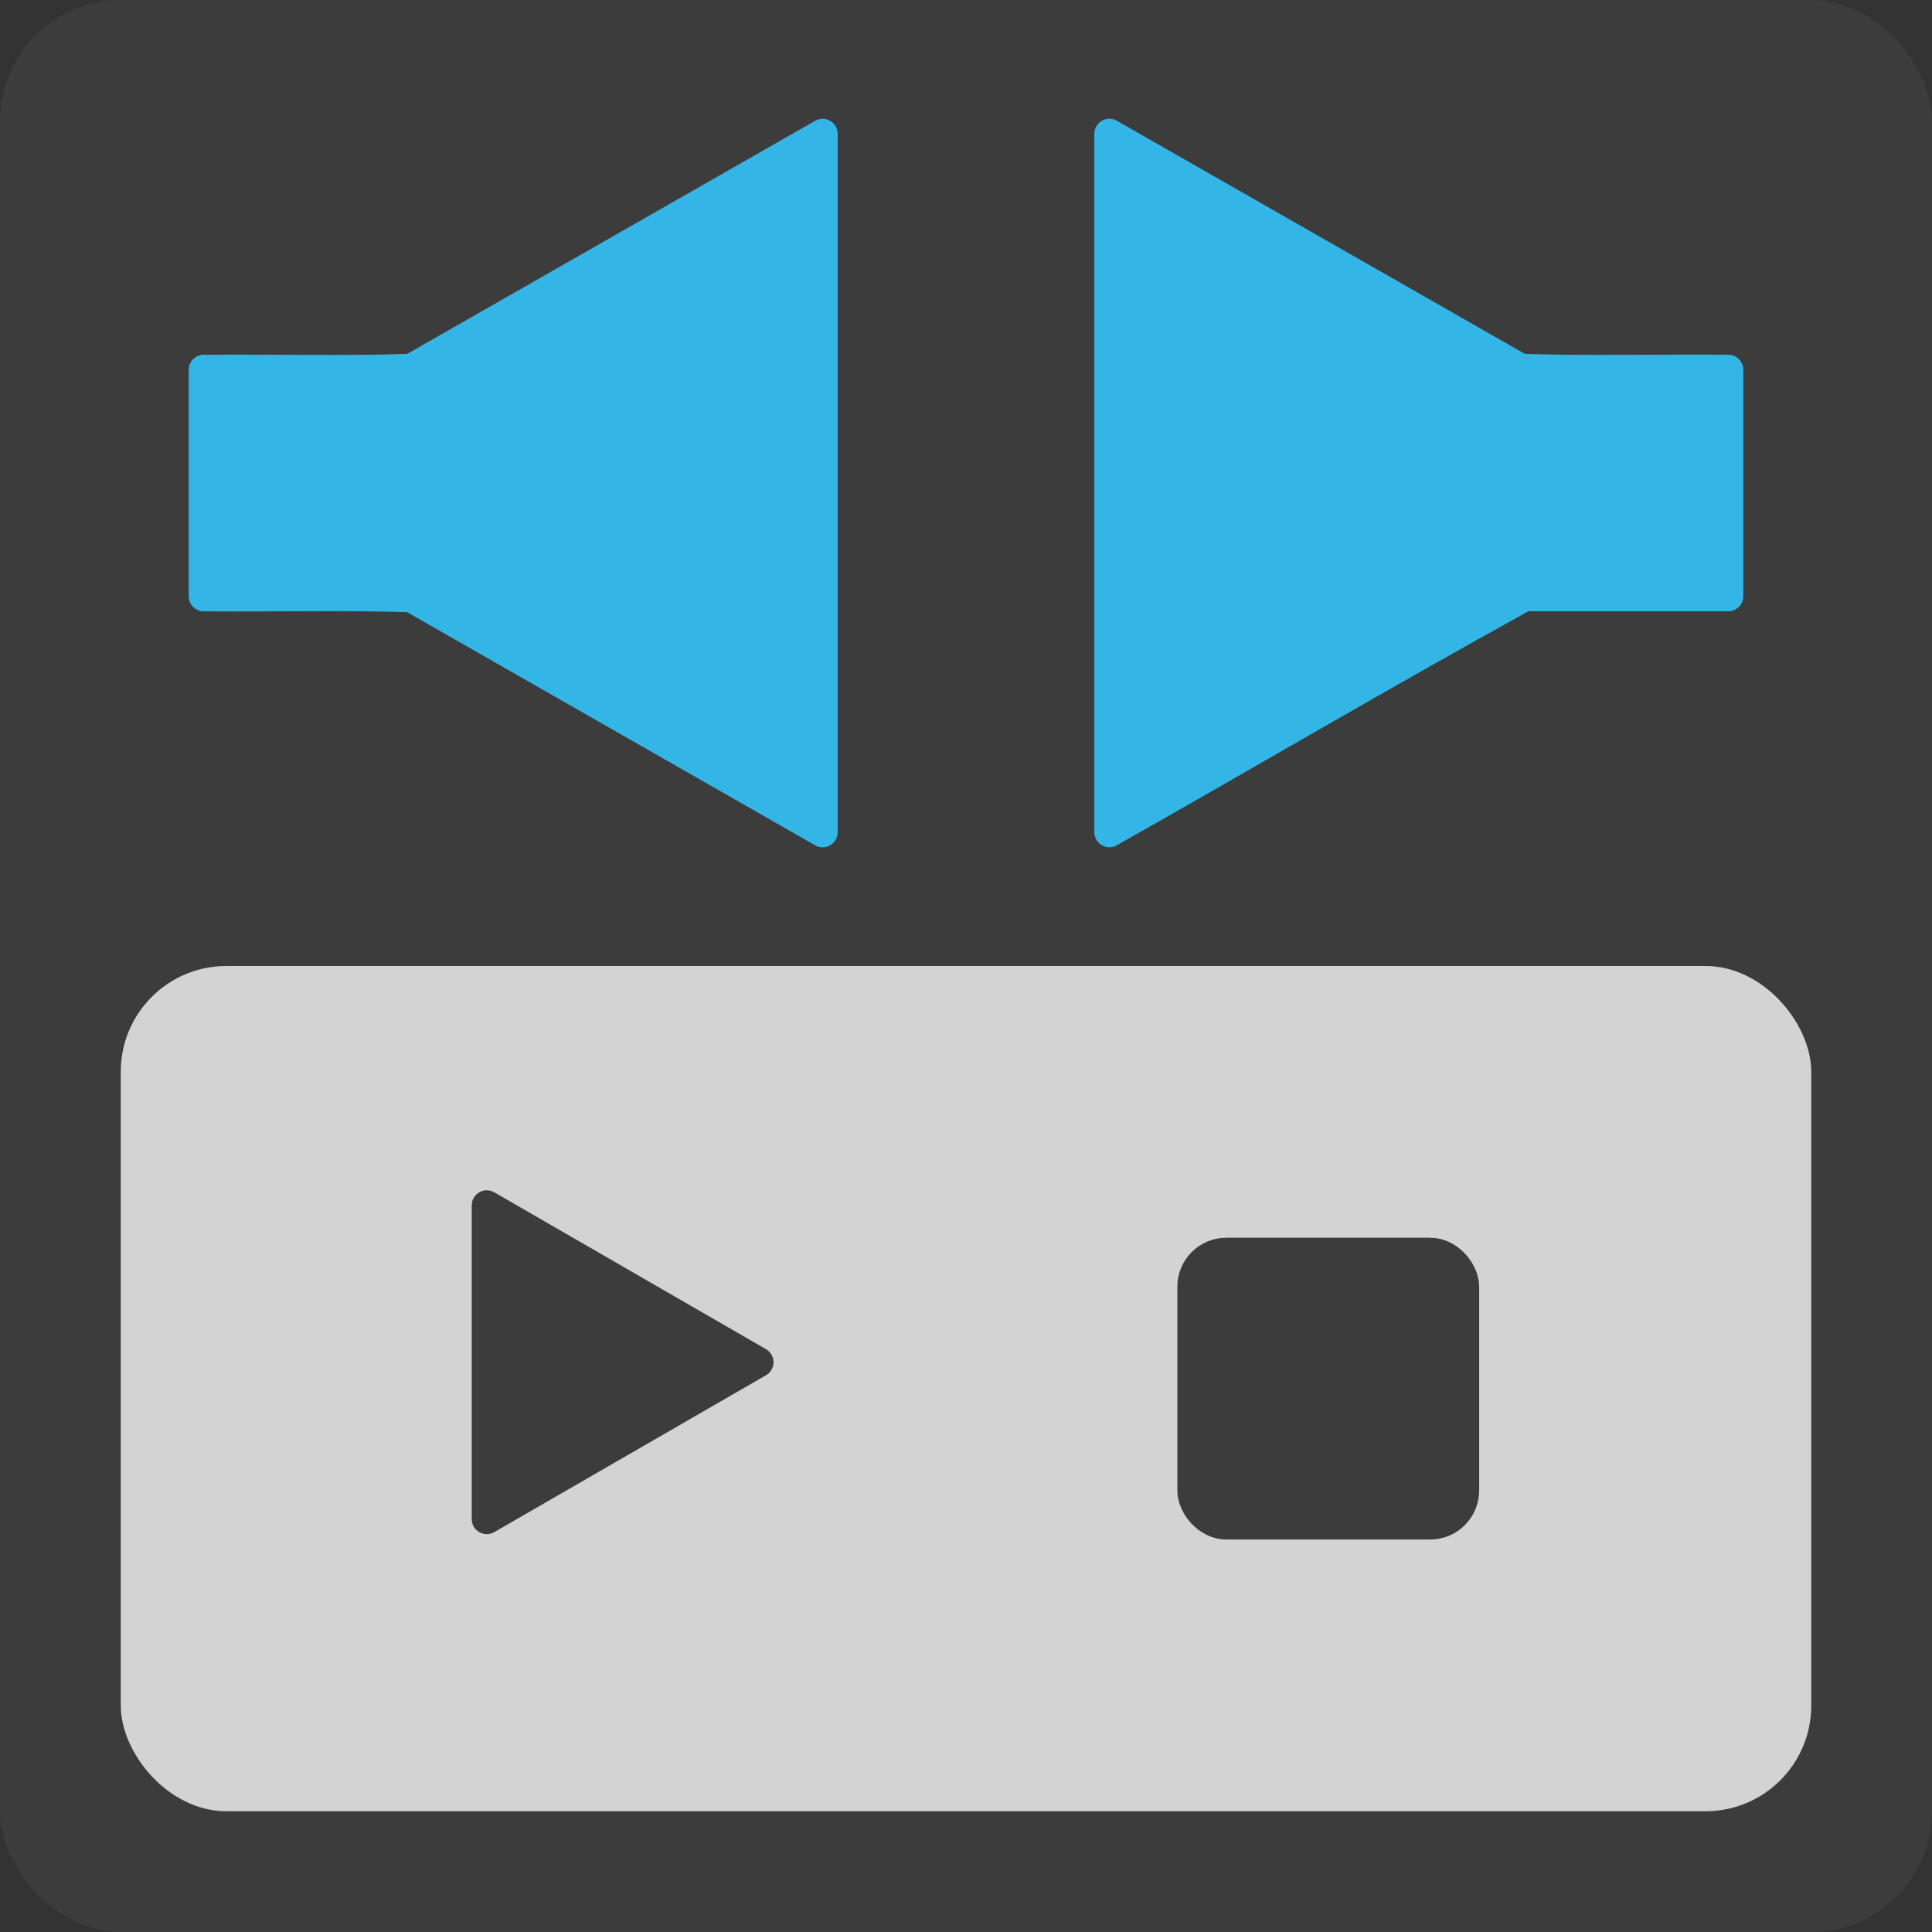 <?xml version="1.0" encoding="UTF-8" standalone="no"?>
<!-- Created with Inkscape (http://www.inkscape.org/) -->

<svg
   xmlns:dc="http://purl.org/dc/elements/1.1/"
   xmlns:cc="http://creativecommons.org/ns#"
   xmlns:rdf="http://www.w3.org/1999/02/22-rdf-syntax-ns#"
   xmlns:svg="http://www.w3.org/2000/svg"
   xmlns="http://www.w3.org/2000/svg"
   xmlns:sodipodi="http://sodipodi.sourceforge.net/DTD/sodipodi-0.dtd"
   xmlns:inkscape="http://www.inkscape.org/namespaces/inkscape"
   width="512"
   height="512"
   id="svg2"
   version="1.1"
   inkscape:version="0.48.4 r9939"
   inkscape:export-filename="/home/eisd/build/dmix/icons/icon_xhdpi.png"
   inkscape:export-xdpi="16.879999"
   inkscape:export-ydpi="16.879999"
   sodipodi:docname="speakers_dark_bar.svg">
  <rect width="100%" height="100%" fill="#333333" stroke="none"/>
  <defs
     id="defs4">
    <clipPath
       clipPathUnits="userSpaceOnUse"
       id="clipPath4097">
      <rect
         style="fill:#ffffff;fill-opacity:1;stroke:none"
         id="rect4099"
         width="192"
         height="192"
         x="0"
         y="540.362" />
    </clipPath>
    <clipPath
       clipPathUnits="userSpaceOnUse"
       id="clipPath4101">
      <rect
         style="fill:#ffffff;fill-opacity:1;stroke:none"
         id="rect4103"
         width="192"
         height="192"
         x="0"
         y="540.362" />
    </clipPath>
    <clipPath
       clipPathUnits="userSpaceOnUse"
       id="clipPath4105">
      <rect
         style="fill:#ffffff;fill-opacity:1;stroke:none"
         id="rect4107"
         width="192"
         height="192"
         x="0"
         y="540.362" />
    </clipPath>
    <clipPath
       clipPathUnits="userSpaceOnUse"
       id="clipPath4109">
      <rect
         style="fill:#ffffff;fill-opacity:1;stroke:none"
         id="rect4111"
         width="192"
         height="192"
         x="0"
         y="540.362" />
    </clipPath>
    <clipPath
       clipPathUnits="userSpaceOnUse"
       id="clipPath4113">
      <rect
         style="fill:#ffffff;fill-opacity:1;stroke:none"
         id="rect4115"
         width="196"
         height="196"
         x="256"
         y="0" />
    </clipPath>
  </defs>
  <sodipodi:namedview
     id="base"
     pagecolor="#ffffff"
     bordercolor="#666666"
     borderopacity="1.0"
     inkscape:pageopacity="0.0"
     inkscape:pageshadow="2"
     inkscape:zoom="0.35"
     inkscape:cx="530.73888"
     inkscape:cy="7.619719"
     inkscape:document-units="px"
     inkscape:current-layer="layer1"
     showgrid="true"
     guidetolerance="1"
     objecttolerance="1"
     inkscape:window-width="1366"
     inkscape:window-height="749"
     inkscape:window-x="0"
     inkscape:window-y="0"
     inkscape:window-maximized="0">
    <inkscape:grid
       type="xygrid"
       id="grid2985"
       empspacing="8"
       visible="true"
       enabled="true"
       snapvisiblegridlinesonly="true"
       spacingx="8px"
       originy="0px"
       spacingy="8px"
       empcolor="#0000ff"
       empopacity="0.251"
       dotted="false" />
  </sodipodi:namedview>
  <g
     inkscape:label="Layer 1"
     inkscape:groupmode="layer"
     id="layer1"
     transform="translate(0,-540.362)">
    <rect
       style="fill:#3c3c3c;fill-opacity:1;stroke:none;stroke-width:32;stroke-linejoin:round;stroke-miterlimit:4;stroke-opacity:1;stroke-dasharray:none"
       id="rect4249"
       width="512"
       height="512"
       x="0"
       y="0"
       rx="32"
       ry="32"
       transform="translate(0,540.362)" />
    <g
       id="g3852">
      <rect
         ry="28"
         rx="28"
         y="796.362"
         x="32"
         height="224"
         width="448"
         id="rect2987"
         style="fill:#d3d3d3;fill-opacity:1;fill-rule:evenodd;stroke:none" />
      <rect
         ry="9"
         rx="9"
         y="872.362"
         x="316"
         height="72"
         width="72"
         style="fill:#7878dc;fill-opacity:1;stroke:#ffffff;stroke-width:8;stroke-miterlimit:4;stroke-opacity:1;stroke-dasharray:none"
         id="rect3759" />
      <path
         inkscape:transform-center-x="-12"
         transform="translate(25,581.362)"
         d="m 176,320 -72,41.569 0,-83.138 z"
         inkscape:randomized="0"
         inkscape:rounded="2.1857516e-16"
         inkscape:flatsided="true"
         sodipodi:arg2="1.0471976"
         sodipodi:arg1="0"
         sodipodi:r2="24"
         sodipodi:r1="48"
         sodipodi:cy="320"
         sodipodi:cx="128"
         sodipodi:sides="3"
         id="path3791"
         style="fill:#7878dc;fill-opacity:1;stroke:#ffffff;stroke-width:8;stroke-linejoin:round;stroke-miterlimit:4;stroke-opacity:1;stroke-dasharray:none"
         sodipodi:type="star" />
    </g>
    <path
       style="fill:#33b5e5;fill-opacity:1;stroke:#33b5e5;stroke-width:8;stroke-linejoin:round;stroke-miterlimit:4;stroke-opacity:1"
       d="m 294,760.893 c 36.702,-20.756 73.123,-42.211 110,-62.531 18,0 36,0 54,0 0,-20 0,-40 0,-60 -18.323,-0.166 -36.728,0.333 -55,-0.25 -36.333,-20.76 -72.667,-41.521 -109,-62.281 0,61.688 0,123.375 0,185.062 z"
       id="rect3800"
       inkscape:connector-curvature="0" />
    <path
       inkscape:transform-center-x="-12"
       d="m 176,320 -72,41.569 0,-83.138 z"
       inkscape:randomized="0"
       inkscape:rounded="2.1857516e-16"
       inkscape:flatsided="true"
       sodipodi:arg2="1.0471976"
       sodipodi:arg1="0"
       sodipodi:r2="24"
       sodipodi:r1="48"
       sodipodi:cy="320"
       sodipodi:cx="128"
       sodipodi:sides="3"
       style="fill:#3c3c3c;fill-opacity:1;stroke:#3c3c3c;stroke-width:8;stroke-linejoin:round;stroke-miterlimit:4;stroke-opacity:1;stroke-dasharray:none"
       sodipodi:type="star"
       id="path3848"
       transform="translate(25,581.362)" />
    <rect
       ry="9"
       rx="9"
       y="872.362"
       x="316"
       height="72"
       width="72"
       style="fill:#3c3c3c;fill-opacity:1;stroke:#3c3c3c;stroke-width:8;stroke-miterlimit:4;stroke-opacity:1;stroke-dasharray:none"
       id="rect3850" />
    <path
       style="fill:#33b5e5;fill-opacity:1;stroke:#33b5e5;stroke-width:8;stroke-linejoin:round;stroke-miterlimit:4;stroke-opacity:1"
       d="m 109,638.125 c -18.271,0.588 -36.677,0.08 -55,0.25 0,20 0,40 0,60 18.323,0.166 36.728,-0.333 55,0.25 36.333,20.76 72.667,41.521 109,62.281 0,-61.688 0,-123.375 0,-185.062 -36.333,20.76 -72.667,41.521 -109,62.281 z"
       id="path3960"
       inkscape:connector-curvature="0" />
  </g>
</svg>
